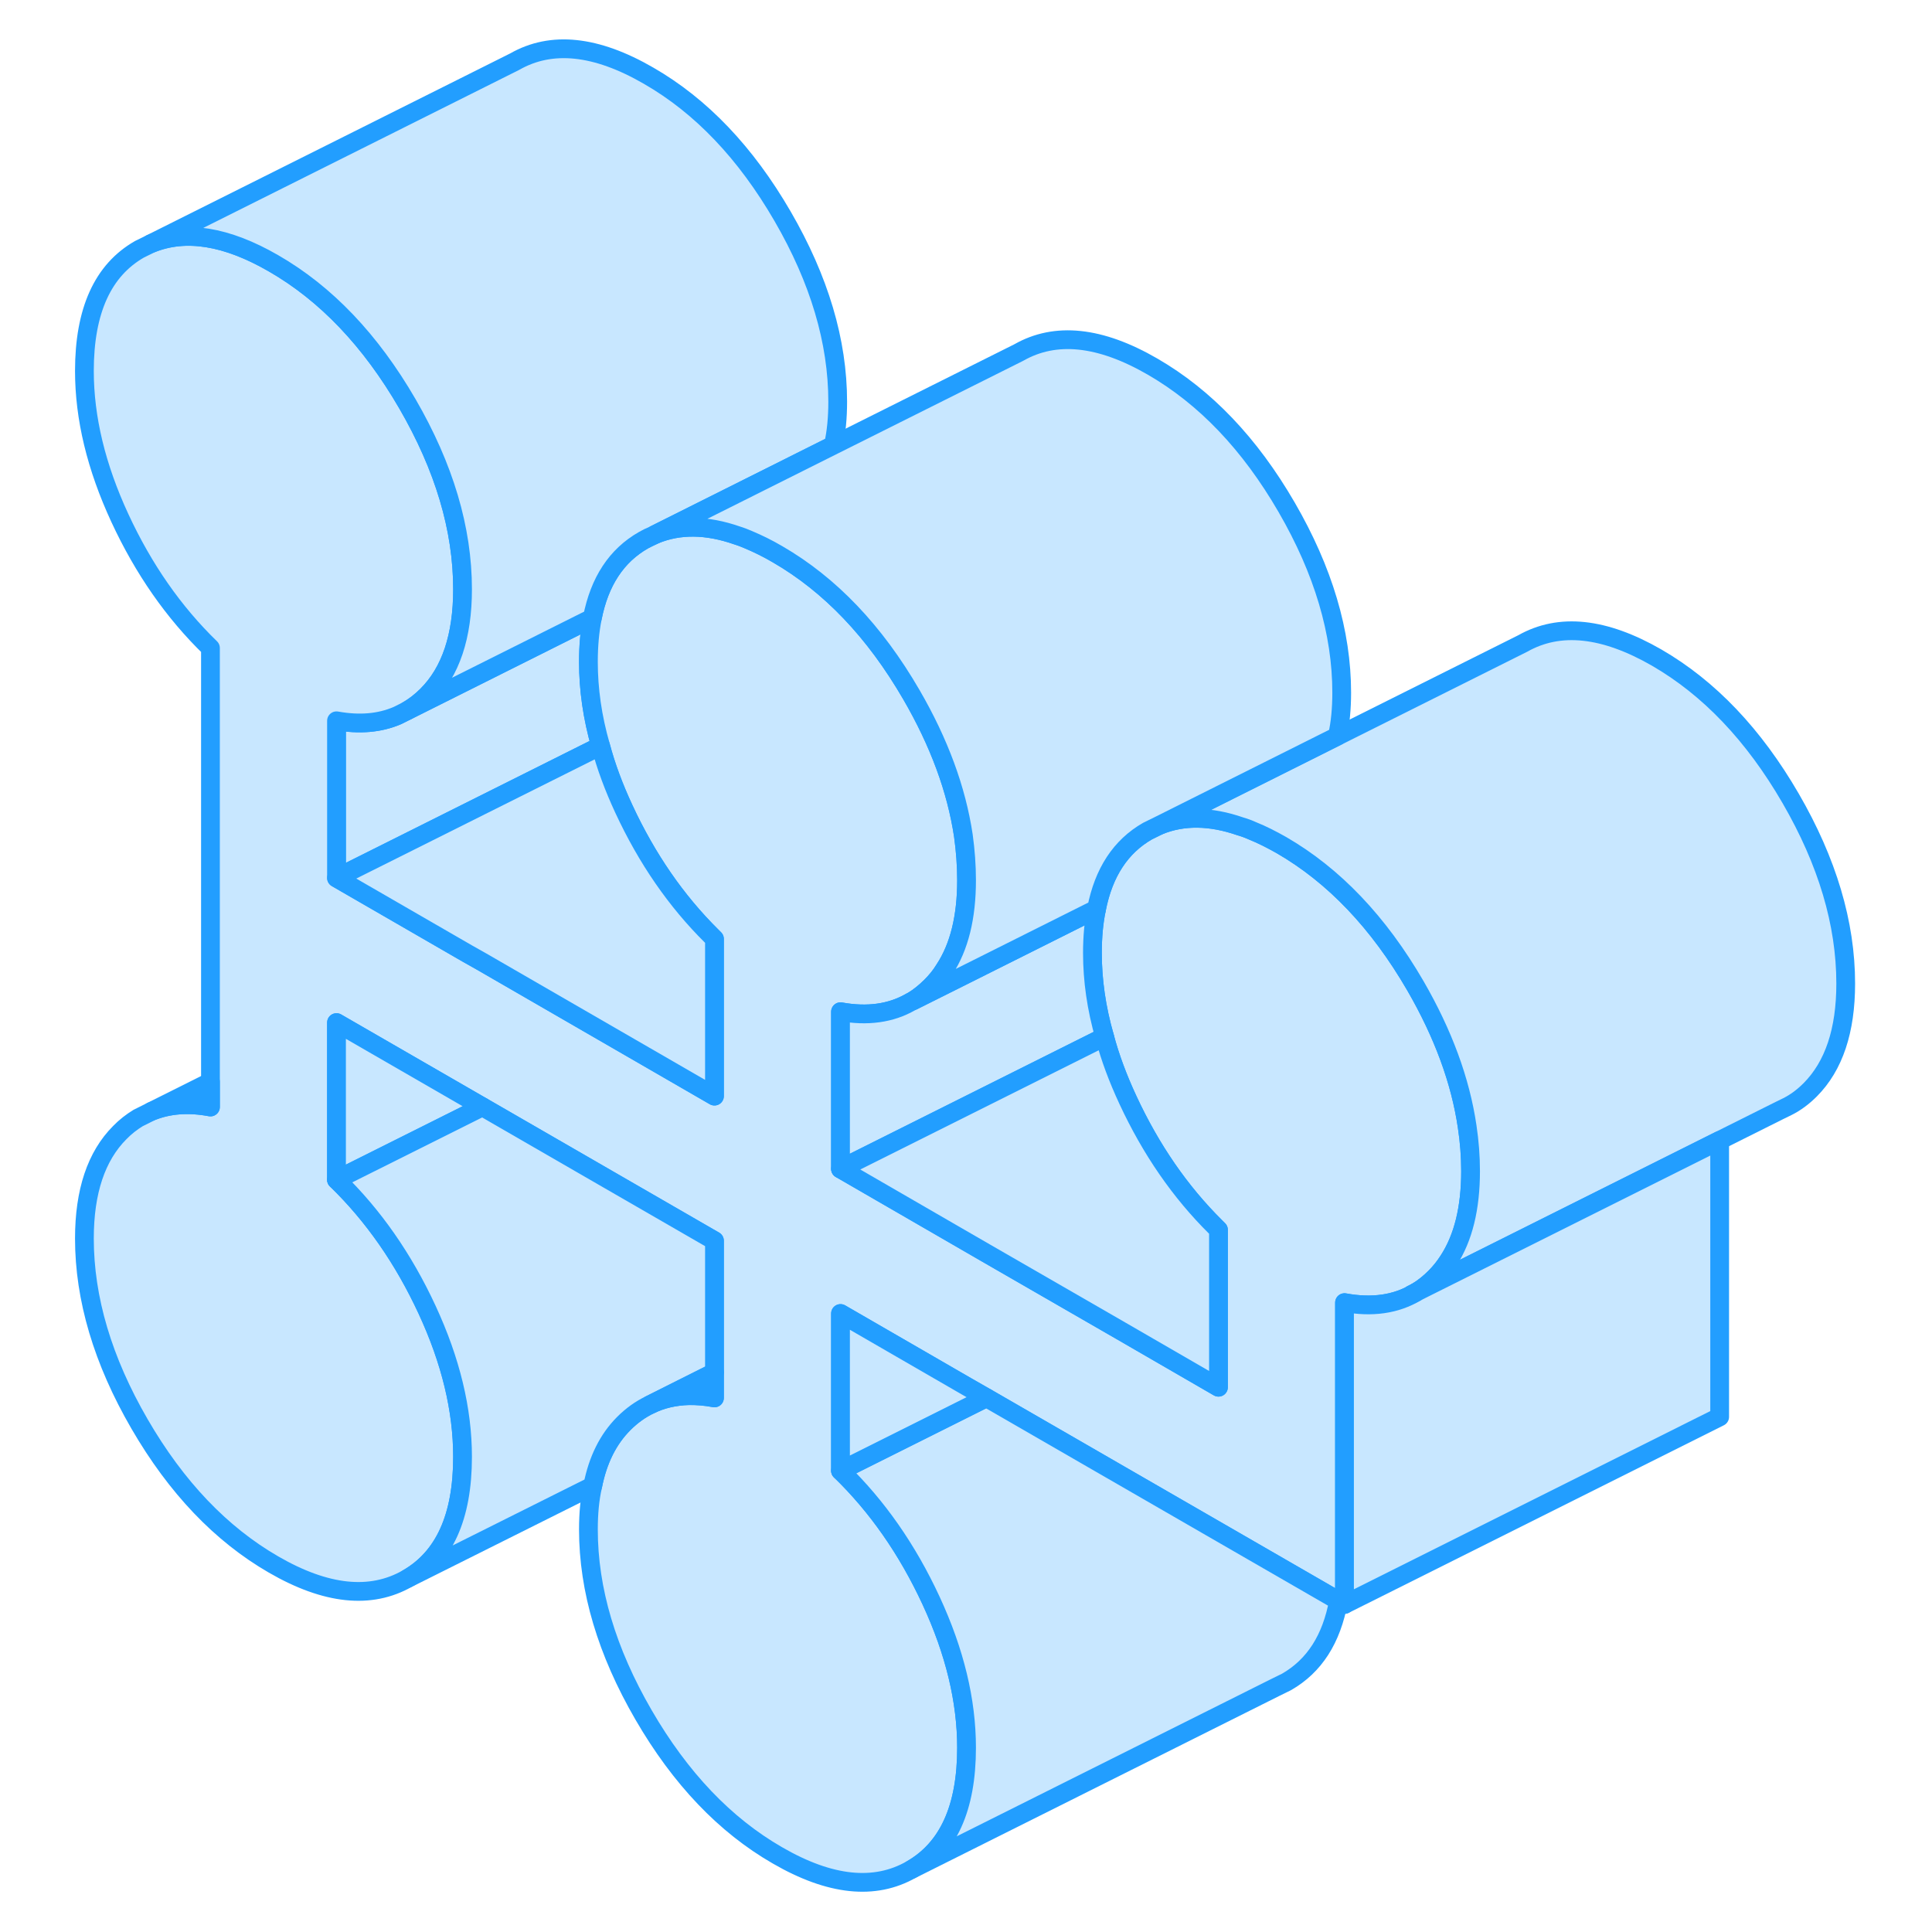 <svg width="48" height="48" viewBox="0 0 98 103" fill="#c8e7ff" xmlns="http://www.w3.org/2000/svg" stroke-width="1px" stroke-linecap="round" stroke-linejoin="round"><path d="M29.52 39.767L28.72 40.167L15.44 46.807V38.427C16.66 38.647 17.74 38.556 18.69 38.147L19.19 37.897L28.72 33.127L29.08 32.947C28.94 33.647 28.87 34.437 28.87 35.287C28.87 36.747 29.08 38.236 29.52 39.767Z" stroke="#229EFF" stroke-linejoin="round"/><path d="M75.9 62.437C75.9 64.407 75.51 65.996 74.73 67.197C74.52 67.526 74.28 67.826 74.01 68.097C73.71 68.397 73.4 68.647 73.06 68.856L72.99 68.897C71.92 69.537 70.65 69.716 69.18 69.447V85.537L68.86 85.347L50.09 74.516L49.04 73.916L42.31 70.026V78.406C44.27 80.306 45.88 82.617 47.14 85.337C48.4 88.056 49.03 90.667 49.03 93.177C49.03 96.387 48.05 98.546 46.09 99.666C44.13 100.787 41.75 100.537 38.95 98.916C36.15 97.306 33.77 94.807 31.81 91.427C29.85 88.047 28.87 84.757 28.87 81.537C28.87 80.697 28.94 79.916 29.1 79.216C29.37 77.837 29.92 76.727 30.76 75.886C31.18 75.466 31.64 75.136 32.14 74.897C32.77 74.587 33.47 74.427 34.23 74.406C34.66 74.406 35.11 74.436 35.59 74.526V66.147L23.22 59.007L22.18 58.407L15.44 54.517V62.897C17.4 64.796 19.01 67.106 20.27 69.826C21.53 72.546 22.16 75.156 22.16 77.666C22.16 80.876 21.18 83.037 19.22 84.156C17.26 85.276 14.88 85.026 12.08 83.406C9.28 81.787 6.9 79.296 4.94 75.916C2.98 72.537 2 69.237 2 66.026C2 63.526 2.63 61.637 3.89 60.377C4.19 60.067 4.52 59.816 4.86 59.606L5.58 59.247C6.5 58.877 7.55 58.797 8.72 59.017V34.547C6.76 32.647 5.15 30.337 3.89 27.617C2.63 24.897 2 22.287 2 19.776C2 16.567 2.98 14.406 4.94 13.287L5.45 13.037L5.55 12.987C7.39 12.237 9.57 12.586 12.08 14.037C14.88 15.646 17.26 18.146 19.22 21.526C21.18 24.907 22.16 28.197 22.16 31.416C22.16 33.916 21.53 35.807 20.27 37.067C19.94 37.397 19.58 37.676 19.19 37.897L18.69 38.147C17.74 38.556 16.66 38.647 15.44 38.427V46.807L22.4 50.827L23.18 51.267L30.38 55.427L35.59 58.437V50.057L35.44 49.907C33.55 48.036 31.99 45.777 30.76 43.127C30.23 41.987 29.81 40.867 29.52 39.767C29.08 38.236 28.87 36.746 28.87 35.286C28.87 34.437 28.94 33.647 29.08 32.947C29.46 30.997 30.37 29.617 31.81 28.797L32.32 28.547L32.42 28.497C33.71 27.967 35.17 27.977 36.8 28.547C37 28.607 37.2 28.686 37.41 28.776C37.91 28.986 38.42 29.237 38.95 29.547C41.75 31.167 44.13 33.657 46.09 37.036C47.57 39.587 48.49 42.087 48.86 44.547C48.97 45.347 49.03 46.137 49.03 46.927C49.03 48.897 48.64 50.487 47.85 51.687C47.65 52.017 47.41 52.306 47.14 52.577C46.83 52.886 46.52 53.136 46.17 53.356L46.05 53.416C44.99 54.026 43.74 54.197 42.31 53.937V62.317L50.04 66.787L57.24 70.937L62.46 73.957V65.567C62.41 65.517 62.36 65.466 62.31 65.416C60.42 63.547 58.86 61.286 57.63 58.636C57.1 57.496 56.68 56.377 56.39 55.276C55.95 53.746 55.74 52.257 55.74 50.807C55.74 49.947 55.81 49.166 55.96 48.456C56.34 46.507 57.25 45.127 58.68 44.307L59.29 44.007C60.57 43.486 62.02 43.497 63.63 44.057C63.84 44.117 64.06 44.197 64.28 44.297C64.78 44.497 65.29 44.757 65.82 45.057C68.62 46.677 71 49.177 72.96 52.557C74.44 55.117 75.36 57.617 75.72 60.067C75.84 60.867 75.9 61.647 75.9 62.437Z" stroke="#229EFF" stroke-linejoin="round"/><path d="M23.22 59.007L15.44 62.897V54.517L22.18 58.407L23.22 59.007Z" stroke="#229EFF" stroke-linejoin="round"/><path d="M68.86 85.347C68.49 87.387 67.57 88.817 66.09 89.667L65.48 89.967L46.09 99.667C48.05 98.547 49.03 96.387 49.03 93.177C49.03 90.667 48.4 88.057 47.14 85.337C45.88 82.617 44.27 80.307 42.31 78.407L49.23 74.947L50.09 74.517L68.86 85.347Z" stroke="#229EFF" stroke-linejoin="round"/><path d="M50.09 74.517L49.23 74.947L42.31 78.407V70.027L49.04 73.917L50.09 74.517Z" stroke="#229EFF" stroke-linejoin="round"/><path d="M56.39 55.277L55.15 55.897L42.31 62.317V53.937C43.74 54.197 44.99 54.027 46.05 53.417L48.63 52.127L55.96 48.456C55.81 49.166 55.74 49.947 55.74 50.807C55.74 52.257 55.95 53.747 56.39 55.277Z" stroke="#229EFF" stroke-linejoin="round"/><path d="M62.46 65.567V73.957L57.24 70.937L50.04 66.787L42.31 62.317L55.15 55.897L56.39 55.277C56.68 56.377 57.1 57.497 57.63 58.637C58.86 61.287 60.42 63.547 62.31 65.417C62.36 65.467 62.41 65.517 62.46 65.567Z" stroke="#229EFF" stroke-linejoin="round"/><path d="M95.9 52.437C95.9 54.947 95.27 56.827 94.01 58.097C93.63 58.477 93.23 58.777 92.79 58.997L92.38 59.197L75.5 67.637L73.06 68.857C73.4 68.647 73.71 68.397 74.01 68.097C74.28 67.827 74.52 67.527 74.73 67.197C75.51 65.997 75.9 64.407 75.9 62.437C75.9 61.647 75.84 60.867 75.72 60.067C75.36 57.617 74.44 55.117 72.96 52.557C71 49.177 68.62 46.677 65.82 45.057C65.29 44.757 64.78 44.497 64.28 44.297C64.06 44.197 63.84 44.117 63.63 44.057C62.02 43.497 60.57 43.487 59.29 44.007L68.8 39.247L78.68 34.307C80.64 33.197 83.02 33.447 85.82 35.057C88.62 36.677 91 39.177 92.96 42.557C94.92 45.937 95.9 49.227 95.9 52.437Z" stroke="#229EFF" stroke-linejoin="round"/><path d="M89.18 60.797V75.537L69.18 85.537V69.447C70.65 69.717 71.92 69.537 72.99 68.897L73.06 68.857L75.5 67.637L89.18 60.797Z" stroke="#229EFF" stroke-linejoin="round"/><path d="M42.16 21.417C42.16 22.257 42.09 23.037 41.93 23.737L32.42 28.497L32.32 28.547C32.15 28.617 31.98 28.697 31.81 28.797C30.37 29.617 29.46 30.997 29.08 32.947L28.72 33.127L19.19 37.897C19.58 37.677 19.94 37.397 20.27 37.067C21.53 35.807 22.16 33.917 22.16 31.417C22.16 28.197 21.18 24.907 19.22 21.527C17.26 18.147 14.88 15.647 12.08 14.037C9.57 12.587 7.39 12.237 5.55 12.987L24.94 3.287C26.9 2.167 29.28 2.417 32.08 4.037C34.88 5.647 37.26 8.147 39.22 11.527C41.18 14.907 42.16 18.197 42.16 21.417Z" stroke="#229EFF" stroke-linejoin="round"/><path d="M69.03 36.927C69.03 37.767 68.96 38.547 68.8 39.247L59.29 44.007L58.68 44.307C57.25 45.127 56.34 46.507 55.96 48.457L48.63 52.127L46.17 53.357C46.52 53.137 46.83 52.886 47.14 52.577C47.41 52.306 47.65 52.017 47.85 51.687C48.64 50.487 49.03 48.897 49.03 46.927C49.03 46.137 48.97 45.347 48.86 44.547C48.49 42.087 47.57 39.587 46.09 37.037C44.13 33.657 41.75 31.167 38.95 29.547C38.42 29.237 37.91 28.987 37.41 28.777C37.2 28.687 37 28.607 36.8 28.547C35.17 27.977 33.71 27.967 32.42 28.497L41.93 23.737L51.81 18.797C53.77 17.677 56.15 17.927 58.95 19.547C61.75 21.167 64.13 23.657 66.09 27.037C68.05 30.417 69.03 33.717 69.03 36.927Z" stroke="#229EFF" stroke-linejoin="round"/><path d="M72.99 68.897L72.76 69.007" stroke="#229EFF" stroke-linejoin="round"/><path d="M35.59 66.147V73.167L32.14 74.897C31.64 75.137 31.18 75.467 30.76 75.887C29.92 76.727 29.37 77.837 29.1 79.217L19.22 84.157C21.18 83.037 22.16 80.877 22.16 77.667C22.16 75.157 21.53 72.547 20.27 69.827C19.01 67.107 17.4 64.797 15.44 62.897L23.22 59.007L35.59 66.147Z" stroke="#229EFF" stroke-linejoin="round"/><path d="M35.59 50.057V58.437L30.38 55.427L23.18 51.267L22.4 50.827L15.44 46.807L28.72 40.167L29.52 39.767C29.81 40.867 30.23 41.987 30.76 43.127C31.99 45.777 33.55 48.037 35.44 49.907L35.59 50.057Z" stroke="#229EFF" stroke-linejoin="round"/><path d="M8.72 57.676V59.017C7.55 58.797 6.5 58.877 5.58 59.246L8.72 57.676Z" stroke="#229EFF" stroke-linejoin="round"/><path d="M35.59 73.166V74.526C35.11 74.436 34.66 74.397 34.23 74.406C33.47 74.427 32.77 74.587 32.14 74.897L35.59 73.166Z" stroke="#229EFF" stroke-linejoin="round"/></svg>